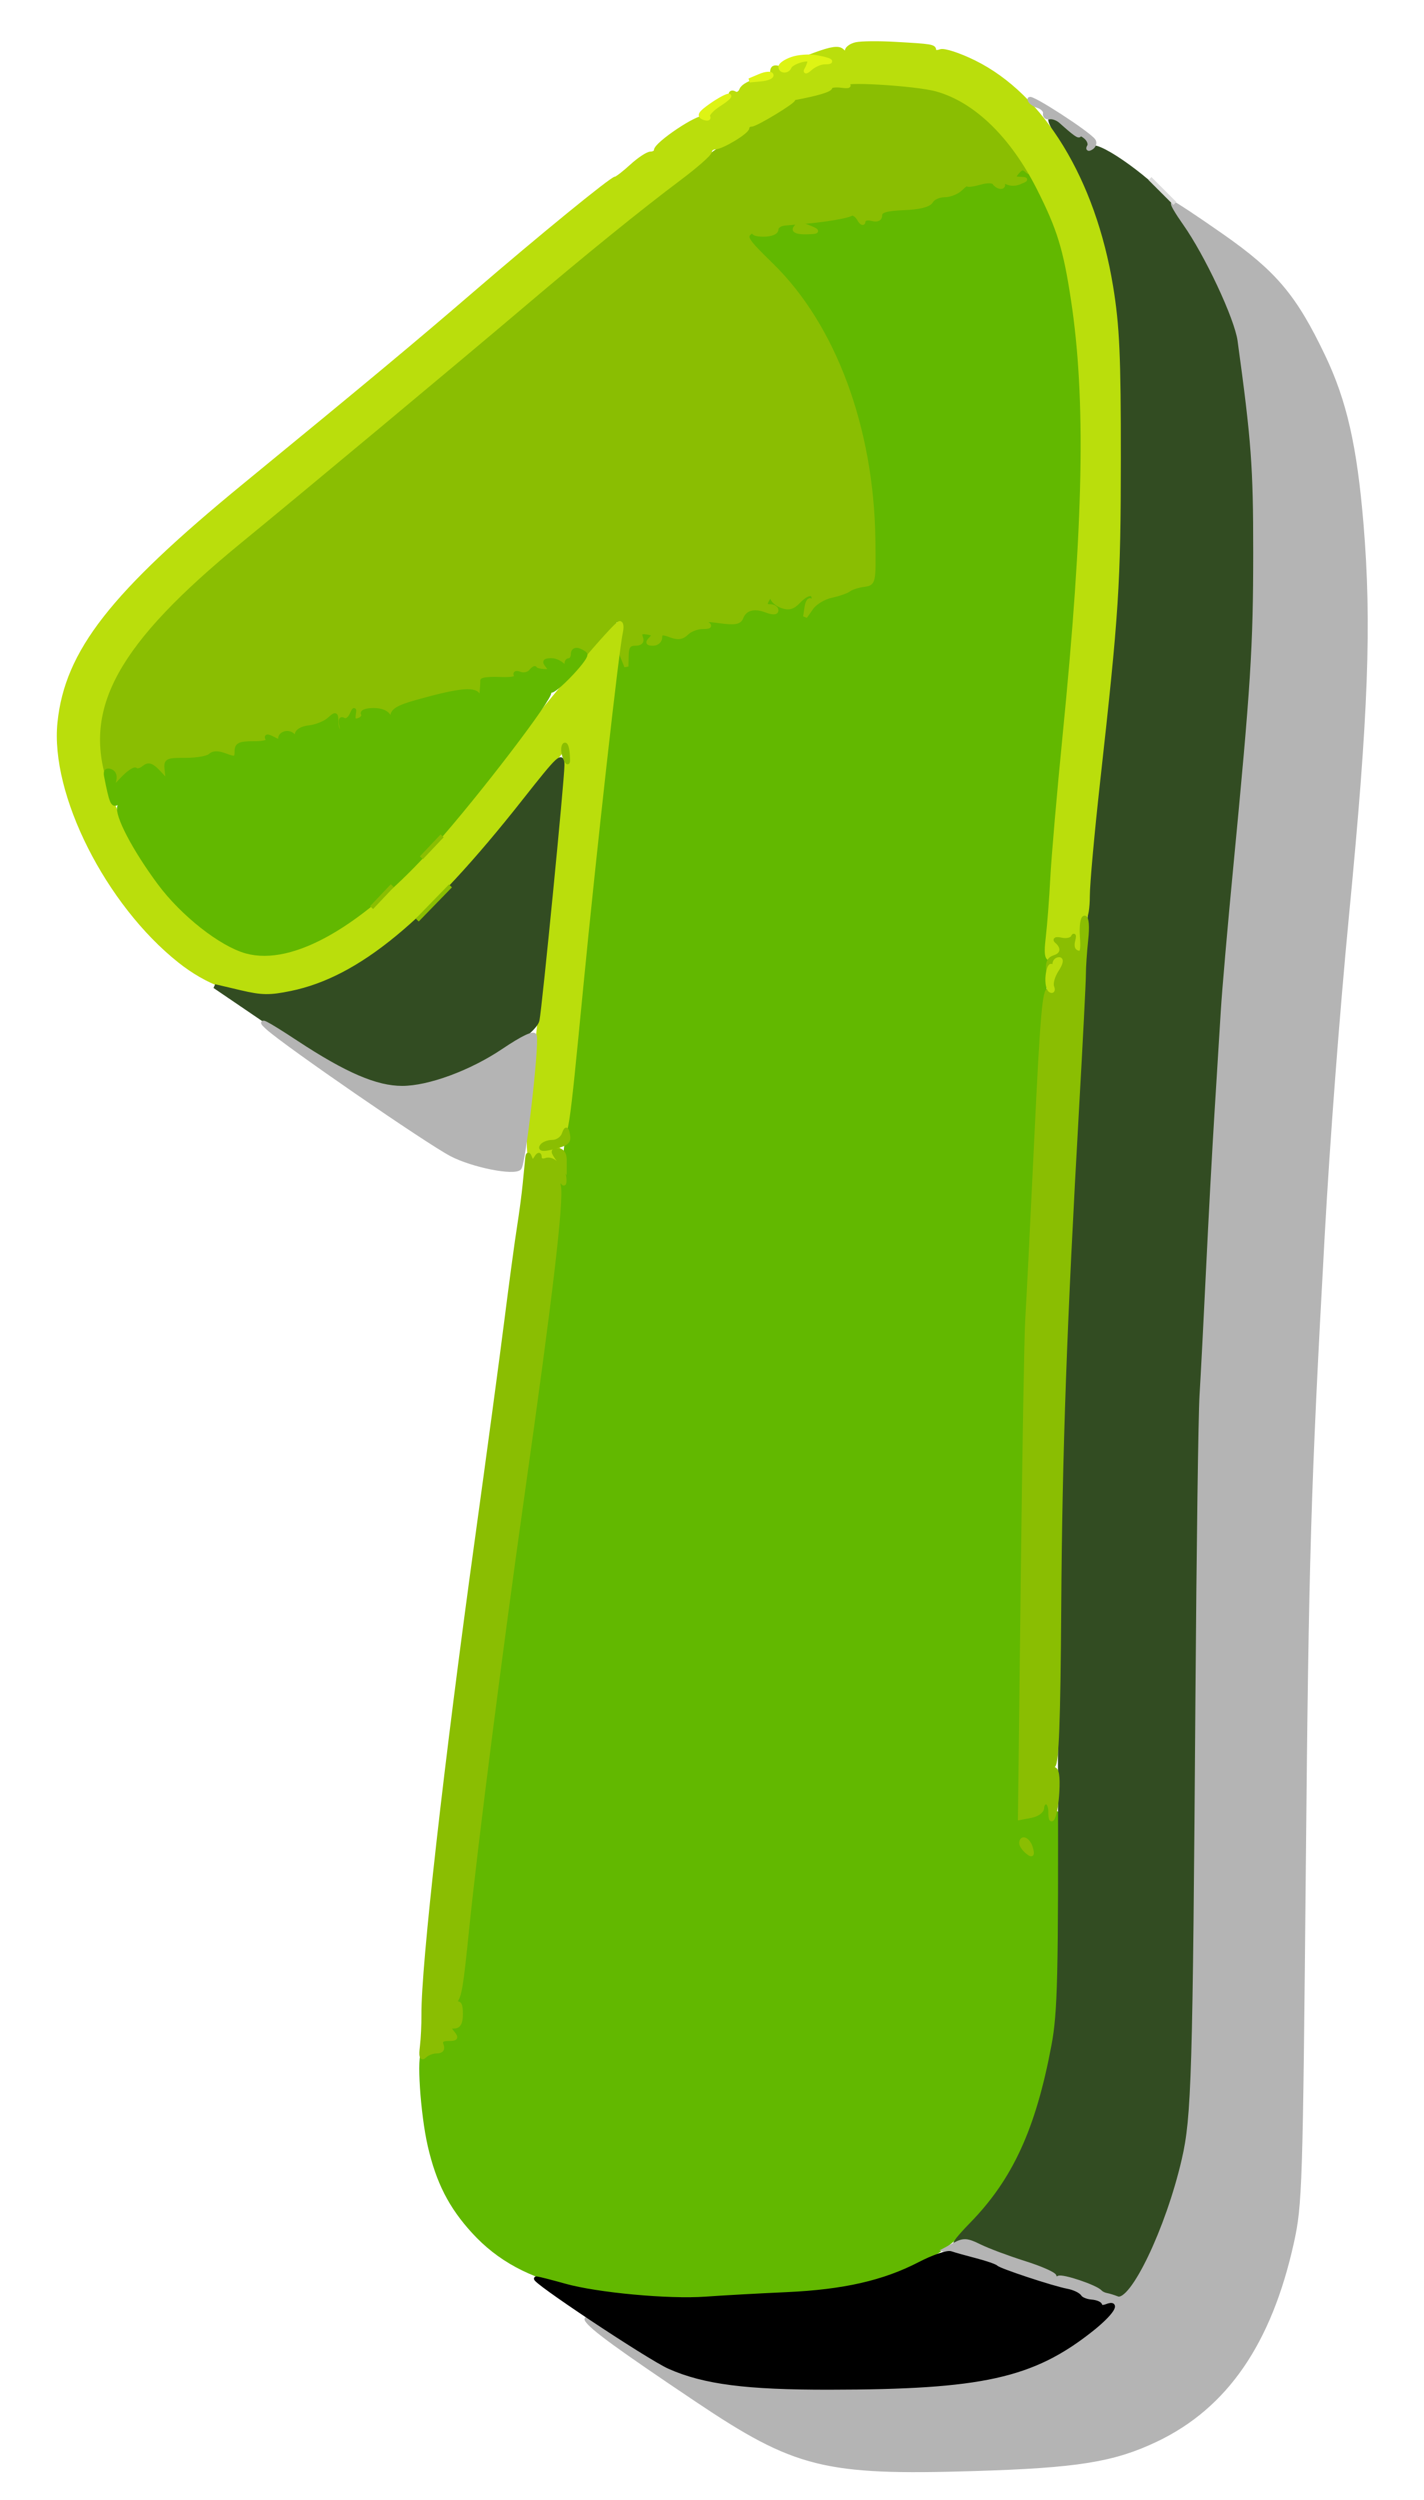 <?xml version="1.0" encoding="utf-8"?>
<!DOCTYPE svg PUBLIC "-//W3C//DTD SVG 20010904//EN" "http://www.w3.org/TR/2001/REC-SVG-20010904/DTD/svg10.dtd">
<svg version="1.0" xmlns="http://www.w3.org/2000/svg" width="343pt" height="602pt" viewBox="0 0 343 602" style="" preserveAspectRatio="xMidYMid meet">
<g fill="#62B800FE" stroke="#62B800FE">
<path d="M 245.018 41.478 C 243.965 42.747 244.066 43.012 245.628 43.070 C 247.365 43.135 247.355 43.199 245.500 43.947 C 244.302 44.430 242.922 44.301 242.058 43.626 C 240.954 42.764 240.792 42.793 241.367 43.750 C 241.780 44.438 241.668 45.000 241.118 45.000 C 240.568 45.000 239.860 44.583 239.546 44.074 C 239.207 43.527 237.750 43.498 235.987 44.004 C 234.344 44.475 233.000 44.635 233.000 44.359 C 233.000 44.083 232.293 44.564 231.429 45.429 C 230.564 46.293 228.787 47.000 227.478 47.000 C 226.170 47.000 224.737 47.647 224.294 48.439 C 223.767 49.381 221.506 49.958 217.745 50.110 C 213.508 50.281 212.000 50.722 212.000 51.788 C 212.000 52.741 211.319 53.055 210.000 52.710 C 208.859 52.412 207.987 52.684 207.970 53.344 C 207.953 53.980 207.475 53.703 206.908 52.729 C 206.341 51.755 205.467 51.211 204.966 51.521 C 204.042 52.092 198.769 52.982 193.750 53.413 C 192.238 53.544 190.100 53.729 189.000 53.825 C 187.900 53.921 187.000 54.563 187.000 55.250 C 187.000 55.980 185.717 56.500 183.917 56.500 C 182.023 56.500 181.155 56.127 181.667 55.533 C 182.125 55.001 181.724 55.159 180.776 55.884 C 179.212 57.080 179.683 57.817 185.866 63.851 C 200.877 78.500 209.998 103.133 210.359 130.000 C 210.500 140.485 210.496 140.500 208.000 140.846 C 206.625 141.036 205.050 141.547 204.500 141.980 C 203.950 142.414 202.038 143.082 200.251 143.464 C 198.464 143.846 196.315 145.135 195.475 146.329 L 193.947 148.500 194.288 146.231 C 194.475 144.983 194.937 144.271 195.314 144.648 C 195.691 145.025 196.000 144.808 196.000 144.167 C 196.000 142.428 194.311 142.754 192.289 144.884 C 190.953 146.290 189.930 146.552 188.250 145.916 C 187.013 145.448 185.986 144.487 185.970 143.782 C 185.952 143.026 185.521 143.218 184.920 144.250 C 184.132 145.602 184.253 146.000 185.450 146.000 C 186.303 146.000 187.000 146.439 187.000 146.975 C 187.000 147.601 186.108 147.611 184.509 147.003 C 181.603 145.899 179.396 146.524 178.566 148.689 C 178.099 149.905 176.995 150.088 173.238 149.571 C 169.859 149.105 168.930 149.212 170.000 149.943 C 171.225 150.782 171.075 150.972 169.179 150.985 C 167.902 150.993 166.199 151.658 165.395 152.462 C 164.317 153.540 163.284 153.678 161.466 152.987 C 159.535 152.253 159.000 152.370 159.000 153.525 C 159.000 154.336 158.235 155.000 157.300 155.000 C 155.986 155.000 155.870 154.730 156.790 153.810 C 157.710 152.890 157.503 152.547 155.879 152.299 C 154.348 152.066 153.935 152.389 154.358 153.489 C 154.754 154.522 154.314 155.000 152.969 155.000 C 151.505 155.000 150.982 155.705 150.930 157.750 C 150.867 160.187 150.762 160.272 150.000 158.500 C 149.216 156.676 149.134 156.662 149.070 158.341 C 149.032 159.354 147.887 169.929 146.527 181.841 C 145.167 193.754 143.153 212.050 142.051 222.500 C 140.949 232.950 138.672 254.550 136.993 270.500 C 133.246 306.080 131.189 322.533 125.433 363.000 C 120.586 397.076 114.494 444.917 112.508 464.500 C 111.111 478.282 110.730 480.625 109.673 481.932 C 108.760 483.062 108.777 483.217 109.750 482.633 C 110.641 482.097 111.000 482.760 111.000 484.941 C 111.000 487.096 110.521 488.000 109.378 488.000 C 108.049 488.000 107.980 488.271 109.000 489.500 C 110.043 490.757 109.884 491.000 108.015 491.000 C 106.445 491.000 105.956 491.443 106.362 492.500 C 106.746 493.502 106.284 494.041 104.969 494.125 C 103.886 494.194 102.581 494.306 102.069 494.375 C 100.804 494.545 101.744 508.982 103.523 516.711 C 105.532 525.437 108.540 531.335 114.059 537.375 C 126.066 550.512 144.484 554.400 184.000 552.140 C 211.835 550.548 222.224 547.032 233.883 535.258 C 249.062 519.928 254.905 499.869 255.441 461.247 C 255.733 440.140 255.387 434.783 253.881 437.158 C 253.267 438.127 253.026 437.874 253.015 436.250 C 253.007 435.013 252.550 434.000 252.000 434.000 C 251.450 434.000 251.000 434.623 251.000 435.383 C 251.000 436.144 249.807 436.995 248.348 437.274 L 245.696 437.781 246.357 381.140 C 246.721 349.988 247.201 321.800 247.424 318.500 C 247.648 315.200 248.111 305.750 248.455 297.500 C 250.118 257.602 253.322 207.498 256.001 179.500 C 262.054 116.246 262.150 89.938 256.424 63.653 C 254.971 56.985 250.603 46.127 247.714 42.003 C 246.449 40.196 246.133 40.135 245.018 41.478 M 195.500 55.000 C 197.166 55.716 196.948 55.871 194.191 55.930 C 192.225 55.971 191.133 55.594 191.500 55.000 C 192.220 53.834 192.787 53.834 195.500 55.000 M 248.305 445.057 C 248.746 446.745 248.588 446.903 247.421 445.935 C 245.830 444.614 245.535 443.000 246.883 443.000 C 247.369 443.000 248.009 443.926 248.305 445.057 "/></g>
<g fill="#324C22FE" stroke="#324C22FE">
<path d="M 253.000 28.965 C 253.000 29.496 254.335 32.035 255.966 34.607 C 260.904 42.394 265.176 53.923 267.228 65.000 C 268.712 73.017 269.298 81.833 269.702 102.282 C 270.257 130.293 269.786 139.307 265.446 183.688 C 262.374 215.099 259.413 266.161 256.033 346.000 C 255.579 356.725 255.265 392.050 255.335 424.500 C 255.448 476.326 255.255 484.611 253.752 492.636 C 249.962 512.860 244.357 525.069 234.000 535.663 C 230.975 538.757 229.384 540.814 230.466 540.234 C 231.954 539.435 233.290 539.605 235.966 540.930 C 237.909 541.893 242.763 543.709 246.750 544.966 C 250.738 546.222 254.000 547.671 254.000 548.184 C 254.000 548.698 254.420 548.858 254.934 548.541 C 255.821 547.992 263.942 550.727 265.000 551.931 C 265.275 552.244 265.950 552.579 266.500 552.676 C 267.050 552.773 268.225 553.134 269.111 553.480 C 272.628 554.850 281.273 536.844 285.136 520.107 C 287.505 509.839 287.792 500.182 288.447 408.500 C 288.699 373.300 289.142 340.675 289.433 336.000 C 289.723 331.325 290.434 317.600 291.012 305.500 C 291.590 293.400 292.501 276.525 293.037 268.000 C 293.573 259.475 294.255 248.450 294.553 243.500 C 294.851 238.550 296.190 223.025 297.529 209.000 C 301.394 168.530 302.027 159.690 302.506 139.500 C 302.948 120.825 301.441 97.884 298.925 85.000 C 296.670 73.451 290.230 59.601 282.599 49.890 C 277.835 43.828 264.804 34.385 262.859 35.587 C 262.176 36.009 261.958 35.877 262.334 35.268 C 262.688 34.695 262.308 33.671 261.489 32.991 C 260.670 32.311 260.000 32.067 260.000 32.449 C 260.000 32.831 259.341 32.548 258.535 31.821 C 254.032 27.761 253.000 27.228 253.000 28.965 "/></g>
<g fill="#B4B4B4FE" stroke="#B4B4B4FE">
<path d="M 285.358 53.750 C 290.687 61.293 297.845 76.578 298.590 82.000 C 301.905 106.145 302.364 112.354 302.360 133.000 C 302.355 155.874 301.771 165.063 297.497 209.500 C 296.175 223.250 294.849 238.550 294.552 243.500 C 294.255 248.450 293.573 259.475 293.037 268.000 C 292.501 276.525 291.590 293.400 291.012 305.500 C 290.434 317.600 289.723 331.325 289.433 336.000 C 289.142 340.675 288.699 373.300 288.447 408.500 C 287.792 500.182 287.505 509.839 285.136 520.107 C 281.273 536.844 272.628 554.850 269.111 553.480 C 268.225 553.134 267.050 552.773 266.500 552.676 C 265.950 552.579 265.275 552.244 265.000 551.931 C 263.942 550.727 255.821 547.992 254.934 548.541 C 254.420 548.858 254.000 548.698 254.000 548.184 C 254.000 547.671 250.738 546.222 246.750 544.966 C 242.763 543.709 237.914 541.895 235.975 540.935 C 232.948 539.436 232.100 539.377 229.975 540.519 L 227.500 541.849 230.500 542.997 C 232.150 543.629 234.850 544.409 236.500 544.730 C 238.150 545.051 239.725 545.607 240.000 545.964 C 240.570 546.705 253.234 550.949 256.979 551.655 C 258.342 551.912 259.732 552.567 260.069 553.111 C 260.405 553.655 261.652 554.173 262.840 554.263 C 264.028 554.352 265.000 554.766 265.000 555.181 C 265.000 555.597 265.675 555.678 266.500 555.362 C 269.022 554.394 268.177 556.445 264.750 559.608 C 251.513 571.831 238.289 574.916 199.000 574.949 C 171.446 574.972 164.149 573.159 148.000 562.276 C 143.875 559.496 140.876 557.861 141.337 558.643 C 142.442 560.522 149.245 565.475 167.895 577.980 C 191.632 593.894 198.689 595.652 234.500 594.571 C 259.511 593.816 268.236 592.414 278.534 587.493 C 295.269 579.498 305.812 564.172 311.153 540.076 C 313.180 530.929 313.309 526.850 314.040 449.000 C 314.735 374.994 315.235 358.285 318.556 298.000 C 319.851 274.485 322.159 244.082 324.478 220.000 C 329.110 171.887 329.914 150.115 327.937 126.304 C 326.376 107.498 323.909 96.639 318.739 85.810 C 311.850 71.381 307.066 65.703 294.256 56.750 C 288.157 52.488 282.905 49.000 282.585 49.000 C 282.265 49.000 283.513 51.138 285.358 53.750 "/></g>
<g fill="#8ABE02FE" stroke="#8ABE02FE">
<path d="M 199.503 21.562 C 192.517 23.314 184.559 27.854 169.400 38.735 C 158.118 46.834 152.570 51.274 128.635 71.363 C 105.390 90.872 69.215 120.984 58.000 130.158 C 30.089 152.991 21.636 166.558 24.252 184.324 C 24.561 186.427 25.148 188.452 25.555 188.824 C 25.962 189.196 26.055 188.521 25.761 187.325 C 25.369 185.731 25.605 185.295 26.643 185.693 C 27.572 186.050 27.833 186.971 27.402 188.368 C 26.840 190.190 27.134 190.084 29.427 187.639 C 30.903 186.065 32.382 185.049 32.713 185.380 C 33.045 185.711 33.936 185.468 34.693 184.840 C 35.765 183.950 36.560 184.221 38.285 186.066 L 40.500 188.434 40.178 185.717 C 39.867 183.089 40.016 183.000 44.728 183.000 C 47.408 183.000 50.067 182.533 50.637 181.963 C 51.344 181.256 52.521 181.248 54.337 181.938 C 56.664 182.823 57.000 182.701 57.000 180.975 C 57.000 179.333 57.684 179.000 61.059 179.000 C 63.756 179.000 64.890 178.631 64.438 177.900 C 63.988 177.172 64.516 177.206 66.000 178.000 C 67.233 178.660 67.965 178.752 67.626 178.205 C 67.288 177.657 67.669 176.957 68.474 176.648 C 69.278 176.340 70.281 176.630 70.703 177.294 C 71.254 178.162 71.474 178.079 71.485 177.000 C 71.494 176.079 72.658 175.371 74.500 175.166 C 76.150 174.983 78.288 174.126 79.250 173.261 C 80.860 171.816 81.000 171.858 81.000 173.786 C 81.000 174.939 81.408 176.134 81.907 176.442 C 82.405 176.751 82.560 176.032 82.249 174.845 C 81.891 173.475 82.069 172.925 82.738 173.338 C 83.317 173.696 84.161 173.204 84.613 172.244 C 85.387 170.603 85.420 170.603 85.177 172.234 C 85.000 173.430 85.396 173.785 86.454 173.379 C 87.298 173.055 87.740 172.388 87.435 171.895 C 87.131 171.403 88.273 171.000 89.972 171.000 C 91.975 171.000 93.316 171.616 93.781 172.750 C 94.433 174.337 94.500 174.322 94.505 172.590 C 94.508 171.110 95.860 170.301 100.505 168.998 C 110.978 166.062 114.786 165.741 115.311 167.750 C 115.638 169.001 115.835 168.787 116.002 167.000 C 116.131 165.625 116.210 164.241 116.176 163.924 C 116.143 163.607 118.102 163.431 120.529 163.532 C 123.336 163.649 124.711 163.341 124.307 162.688 C 123.926 162.072 124.309 161.905 125.263 162.271 C 126.148 162.610 127.441 162.174 128.177 161.287 C 128.905 160.410 129.382 160.099 129.237 160.596 C 129.093 161.093 129.884 161.551 130.997 161.614 C 132.596 161.704 132.782 161.442 131.887 160.364 C 130.993 159.286 131.193 159.000 132.842 159.000 C 134.803 159.000 136.988 161.484 136.651 163.331 C 136.568 163.787 137.591 163.000 138.924 161.581 C 141.093 159.272 141.044 158.519 138.750 158.882 C 138.338 158.947 138.000 158.309 138.000 157.465 C 138.000 156.281 138.424 156.156 139.848 156.919 C 141.332 157.713 142.318 157.267 144.848 154.656 C 146.582 152.868 148.000 150.837 148.000 150.143 C 148.000 149.450 148.435 149.151 148.967 149.480 C 149.499 149.809 149.694 151.298 149.399 152.789 C 149.105 154.280 149.316 156.625 149.869 158.000 L 150.873 160.500 150.937 157.750 C 150.984 155.703 151.503 155.000 152.969 155.000 C 154.314 155.000 154.754 154.522 154.358 153.489 C 153.935 152.389 154.348 152.066 155.879 152.299 C 157.503 152.547 157.710 152.890 156.790 153.810 C 155.870 154.730 155.986 155.000 157.300 155.000 C 158.235 155.000 159.000 154.336 159.000 153.525 C 159.000 152.370 159.535 152.253 161.466 152.987 C 163.284 153.678 164.317 153.540 165.395 152.462 C 166.199 151.658 167.902 150.993 169.179 150.985 C 171.075 150.972 171.225 150.782 170.000 149.943 C 168.930 149.212 169.859 149.105 173.238 149.571 C 176.995 150.088 178.099 149.905 178.566 148.689 C 179.396 146.524 181.603 145.899 184.509 147.003 C 186.108 147.611 187.000 147.601 187.000 146.975 C 187.000 146.439 186.303 146.000 185.450 146.000 C 184.253 146.000 184.132 145.602 184.920 144.250 C 185.521 143.218 185.952 143.026 185.970 143.782 C 185.986 144.487 187.013 145.448 188.250 145.916 C 189.930 146.552 190.953 146.290 192.289 144.884 C 194.311 142.754 196.000 142.428 196.000 144.167 C 196.000 144.808 195.691 145.025 195.314 144.648 C 194.937 144.271 194.475 144.983 194.288 146.231 L 193.947 148.500 195.475 146.329 C 196.315 145.135 198.464 143.846 200.251 143.464 C 202.038 143.082 203.950 142.414 204.500 141.980 C 205.050 141.547 206.625 141.036 208.000 140.846 C 210.496 140.500 210.500 140.485 210.359 130.000 C 209.998 103.133 200.877 78.500 185.866 63.851 C 179.683 57.817 179.212 57.080 180.776 55.884 C 181.724 55.159 182.125 55.001 181.667 55.533 C 181.155 56.127 182.023 56.500 183.917 56.500 C 185.717 56.500 187.000 55.980 187.000 55.250 C 187.000 54.563 187.900 53.921 189.000 53.825 C 190.100 53.729 192.238 53.544 193.750 53.413 C 198.769 52.982 204.042 52.092 204.966 51.521 C 205.467 51.211 206.341 51.755 206.908 52.729 C 207.475 53.703 207.953 53.980 207.970 53.344 C 207.987 52.684 208.859 52.412 210.000 52.710 C 211.319 53.055 212.000 52.741 212.000 51.788 C 212.000 50.722 213.508 50.281 217.745 50.110 C 221.506 49.958 223.767 49.381 224.294 48.439 C 224.737 47.647 226.170 47.000 227.478 47.000 C 228.787 47.000 230.564 46.293 231.429 45.429 C 232.293 44.564 233.000 44.083 233.000 44.359 C 233.000 44.635 234.344 44.475 235.987 44.004 C 237.750 43.498 239.207 43.527 239.546 44.074 C 239.860 44.583 240.568 45.000 241.118 45.000 C 241.668 45.000 241.780 44.438 241.367 43.750 C 240.792 42.793 240.954 42.764 242.058 43.626 C 242.922 44.301 244.302 44.430 245.500 43.947 C 247.355 43.199 247.365 43.135 245.628 43.070 C 244.083 43.012 243.972 42.739 244.994 41.508 C 245.982 40.317 246.490 40.266 247.505 41.258 C 248.205 41.941 247.437 40.365 245.798 37.755 C 242.064 31.810 234.872 25.350 229.000 22.668 C 223.107 19.976 208.075 19.412 199.503 21.562 M 138.684 160.847 C 137.532 161.803 137.114 161.739 136.653 160.537 C 136.233 159.444 136.636 159.110 138.103 159.334 C 139.832 159.597 139.918 159.823 138.684 160.847 "/></g>
<g fill="#BADE0CFE" stroke="#BADE0CFE">
<path d="M 206.250 10.656 C 205.013 10.922 204.000 11.648 204.000 12.270 C 204.000 13.107 203.706 13.106 202.865 12.265 C 202.018 11.418 200.304 11.658 196.115 13.213 C 193.027 14.359 190.239 15.696 189.920 16.183 C 189.601 16.669 188.589 16.779 187.670 16.427 C 186.569 16.004 186.000 16.295 186.000 17.282 C 186.000 18.191 184.666 19.028 182.597 19.416 C 180.725 19.767 178.928 20.746 178.604 21.591 C 178.279 22.435 177.561 22.847 177.007 22.504 C 176.453 22.162 176.000 22.262 176.000 22.725 C 176.000 23.189 174.642 24.371 172.982 25.351 C 171.323 26.332 170.221 27.549 170.534 28.056 C 170.848 28.562 170.440 28.722 169.629 28.411 C 168.170 27.851 158.000 34.675 158.000 36.213 C 158.000 36.646 157.425 37.000 156.723 37.000 C 156.020 37.000 153.968 38.350 152.161 40.000 C 150.355 41.650 148.611 43.000 148.287 43.000 C 147.401 43.000 130.307 56.949 114.400 70.651 C 100.393 82.717 88.746 92.418 59.002 116.797 C 26.957 143.063 16.126 156.930 14.345 173.975 C 12.551 191.137 25.897 217.610 43.306 231.422 C 56.485 241.878 71.625 241.872 87.679 231.406 C 95.796 226.115 116.775 204.758 127.510 190.859 L 136.500 179.219 136.269 183.359 C 136.038 187.511 131.458 232.527 128.438 260.336 C 126.856 274.904 127.092 282.048 129.053 278.948 C 129.652 278.001 129.975 277.922 129.985 278.719 C 129.993 279.406 130.675 279.678 131.548 279.343 C 132.430 279.005 133.767 279.557 134.654 280.625 C 135.931 282.163 135.918 282.006 134.582 279.750 C 133.350 277.669 133.264 276.954 134.227 276.812 C 134.927 276.709 134.150 276.570 132.500 276.502 C 129.651 276.385 130.015 275.991 134.220 274.639 C 136.504 273.905 136.447 274.269 140.012 237.500 C 143.136 205.280 148.591 156.427 149.532 152.250 C 149.810 151.013 149.692 150.027 149.269 150.061 C 148.247 150.142 133.102 167.985 123.432 180.500 C 95.691 216.402 79.416 230.000 64.186 230.000 C 49.959 230.000 33.105 212.155 25.463 189.000 C 19.307 170.347 27.925 154.761 58.000 130.158 C 72.222 118.523 111.861 85.477 126.000 73.467 C 140.622 61.047 154.242 50.010 163.596 43.000 C 167.633 39.975 170.955 37.050 170.979 36.500 C 171.003 35.950 171.580 35.486 172.261 35.470 C 173.943 35.428 180.000 31.761 180.000 30.784 C 180.000 30.353 180.451 30.000 181.003 30.000 C 182.129 30.000 191.782 24.114 191.000 23.904 C 190.725 23.830 190.950 23.686 191.500 23.585 C 196.843 22.600 200.000 21.650 200.000 21.027 C 200.000 20.615 201.238 20.442 202.750 20.643 C 204.301 20.850 204.846 20.705 204.000 20.311 C 201.165 18.992 220.503 20.100 225.664 21.552 C 235.075 24.201 243.857 32.743 250.285 45.500 C 255.107 55.070 256.603 59.943 258.449 72.089 C 262.100 96.123 261.530 125.905 256.434 177.294 C 255.082 190.930 253.760 206.230 253.497 211.294 C 253.234 216.357 252.737 222.863 252.394 225.750 C 251.776 230.943 252.238 231.769 254.835 230.123 C 256.530 229.048 256.530 227.979 254.835 226.775 C 253.876 226.094 254.120 225.962 255.702 226.307 C 256.913 226.571 258.147 226.273 258.443 225.644 C 258.739 225.015 258.747 225.459 258.461 226.632 C 258.134 227.971 258.494 228.976 259.430 229.335 C 260.637 229.798 260.862 229.063 260.613 225.453 C 260.444 223.004 260.687 221.000 261.153 221.000 C 261.619 221.000 262.003 218.638 262.007 215.750 C 262.011 212.863 263.115 200.600 264.460 188.500 C 269.015 147.539 269.459 140.635 269.479 110.500 C 269.496 85.772 269.169 78.479 267.615 69.000 C 263.411 43.355 251.008 23.052 234.615 14.982 C 231.015 13.210 227.379 12.024 226.535 12.348 C 225.691 12.672 225.000 12.576 225.000 12.135 C 225.000 11.168 224.423 11.073 215.500 10.569 C 211.650 10.351 207.488 10.391 206.250 10.656 M 198.571 14.724 C 197.510 14.994 195.935 15.871 195.071 16.671 C 193.669 17.970 193.600 17.904 194.428 16.063 C 195.043 14.696 196.223 14.039 197.928 14.116 C 199.917 14.206 200.063 14.344 198.571 14.724 "/></g>
<g fill="#62B800FE" stroke="#62B800FE">
<path d="M 138.000 157.531 C 138.000 158.339 137.564 159.000 137.031 159.000 C 136.499 159.000 136.308 159.788 136.607 160.750 C 137.125 162.417 137.097 162.417 136.026 160.750 C 135.407 159.788 133.968 159.000 132.828 159.000 C 131.191 159.000 130.993 159.287 131.887 160.364 C 132.782 161.442 132.596 161.704 130.997 161.614 C 129.884 161.551 128.942 161.275 128.902 161.000 C 128.862 160.725 128.385 161.036 127.842 161.691 C 127.298 162.345 126.138 162.606 125.263 162.271 C 124.309 161.905 123.926 162.072 124.307 162.688 C 124.711 163.341 123.336 163.649 120.529 163.532 C 118.102 163.431 116.143 163.607 116.176 163.924 C 116.210 164.241 116.131 165.625 116.002 167.000 C 115.835 168.787 115.638 169.001 115.311 167.750 C 114.786 165.741 110.978 166.062 100.505 168.998 C 95.860 170.301 94.508 171.110 94.505 172.590 C 94.500 174.322 94.433 174.337 93.781 172.750 C 93.316 171.616 91.975 171.000 89.972 171.000 C 88.273 171.000 87.131 171.403 87.435 171.895 C 87.740 172.388 87.298 173.055 86.454 173.379 C 85.396 173.785 85.000 173.430 85.177 172.234 C 85.420 170.603 85.387 170.603 84.613 172.244 C 84.161 173.204 83.317 173.696 82.738 173.338 C 82.069 172.925 81.891 173.475 82.249 174.845 C 82.560 176.032 82.405 176.751 81.907 176.442 C 81.408 176.134 81.000 174.939 81.000 173.786 C 81.000 171.858 80.860 171.816 79.250 173.261 C 78.288 174.126 76.150 174.983 74.500 175.166 C 72.658 175.371 71.494 176.079 71.485 177.000 C 71.474 178.079 71.254 178.162 70.703 177.294 C 70.281 176.630 69.278 176.340 68.474 176.648 C 67.669 176.957 67.288 177.657 67.626 178.205 C 67.965 178.752 67.233 178.660 66.000 178.000 C 64.516 177.206 63.988 177.172 64.438 177.900 C 64.890 178.631 63.756 179.000 61.059 179.000 C 57.684 179.000 57.000 179.333 57.000 180.975 C 57.000 182.701 56.664 182.823 54.337 181.938 C 52.521 181.248 51.344 181.256 50.637 181.963 C 50.067 182.533 47.408 183.000 44.728 183.000 C 40.016 183.000 39.867 183.089 40.178 185.717 L 40.500 188.434 38.285 186.066 C 36.560 184.221 35.765 183.950 34.693 184.840 C 33.936 185.468 33.045 185.711 32.713 185.380 C 32.382 185.049 30.903 186.065 29.427 187.639 C 27.134 190.084 26.840 190.190 27.402 188.368 C 27.833 186.971 27.572 186.050 26.643 185.693 C 25.710 185.335 25.338 185.721 25.553 186.825 C 26.786 193.149 27.142 194.030 28.199 193.377 C 28.928 192.926 29.132 193.214 28.764 194.174 C 28.002 196.157 32.320 204.432 38.387 212.614 C 43.958 220.128 53.228 227.431 59.341 229.122 C 70.430 232.190 87.142 222.580 104.380 203.225 C 114.991 191.312 132.973 167.765 132.296 166.670 C 131.963 166.132 132.133 165.964 132.673 166.298 C 133.500 166.809 141.000 159.034 141.000 157.667 C 141.000 157.418 140.325 156.955 139.500 156.638 C 138.586 156.288 138.000 156.637 138.000 157.531 "/></g>
<g fill="#000000FE" stroke="#000000FE">
<path d="M 221.500 545.200 C 212.893 549.659 203.231 551.856 189.500 552.478 C 182.900 552.777 174.095 553.266 169.934 553.564 C 161.001 554.203 143.764 552.605 136.000 550.418 C 132.975 549.566 129.928 548.785 129.228 548.684 C 127.074 548.372 156.245 567.779 161.276 570.004 C 169.605 573.688 179.798 575.002 199.838 574.974 C 236.509 574.924 248.665 572.237 262.809 561.057 C 267.754 557.148 269.710 554.130 266.500 555.362 C 265.675 555.678 265.000 555.597 265.000 555.181 C 265.000 554.766 264.028 554.352 262.840 554.263 C 261.652 554.173 260.405 553.655 260.069 553.111 C 259.732 552.567 258.342 551.912 256.979 551.655 C 253.506 551.001 240.605 546.735 240.000 546.040 C 239.725 545.725 237.475 544.942 235.000 544.301 C 232.525 543.660 229.825 542.901 229.000 542.614 C 228.175 542.327 224.800 543.491 221.500 545.200 "/></g>
<g fill="#324C22FE" stroke="#324C22FE">
<path d="M 126.305 192.838 C 103.189 222.157 86.772 235.697 70.186 239.122 C 65.003 240.193 63.003 240.165 57.853 238.950 L 51.706 237.500 66.921 247.850 C 88.154 262.293 94.084 264.071 107.351 259.973 C 115.311 257.515 128.809 248.781 129.444 245.678 C 130.071 242.612 135.410 188.177 135.459 184.338 C 135.497 181.423 134.781 182.088 126.305 192.838 "/></g>
<g fill="#8ABE02FE" stroke="#8ABE02FE">
<path d="M 127.002 279.000 C 126.916 279.825 126.652 282.525 126.415 285.000 C 126.178 287.475 125.553 292.200 125.028 295.500 C 124.502 298.800 123.132 308.925 121.982 318.000 C 120.833 327.075 117.652 350.700 114.912 370.500 C 107.393 424.849 101.909 473.575 102.013 485.110 C 102.035 487.524 101.867 491.001 101.641 492.835 C 101.346 495.232 101.535 495.865 102.315 495.085 C 102.912 494.488 104.196 494.000 105.169 494.000 C 106.330 494.000 106.740 493.485 106.362 492.500 C 105.956 491.443 106.445 491.000 108.015 491.000 C 109.884 491.000 110.043 490.757 109.000 489.500 C 107.980 488.271 108.049 488.000 109.378 488.000 C 110.521 488.000 111.000 487.096 111.000 484.941 C 111.000 482.760 110.641 482.097 109.750 482.633 C 108.777 483.217 108.760 483.062 109.673 481.932 C 110.730 480.625 111.111 478.282 112.508 464.500 C 114.525 444.616 120.600 397.035 125.915 359.500 C 132.672 311.773 135.311 289.330 134.601 285.621 C 134.172 283.382 134.281 282.924 134.986 284.000 C 135.860 285.333 135.968 285.333 135.953 284.000 C 135.926 281.542 133.234 278.696 131.548 279.343 C 130.675 279.678 129.993 279.406 129.985 278.719 C 129.974 277.868 129.708 277.912 129.106 278.863 C 128.377 280.014 128.158 280.014 127.700 278.863 C 127.271 277.785 127.125 277.814 127.002 279.000 "/></g>
<g fill="#8ABE02FE" stroke="#8ABE02FE">
<path d="M 260.613 225.453 C 260.862 229.063 260.637 229.798 259.430 229.335 C 258.494 228.976 258.134 227.971 258.461 226.632 C 258.747 225.459 258.739 225.015 258.443 225.644 C 258.147 226.273 256.913 226.571 255.702 226.307 C 254.446 226.033 253.929 226.186 254.500 226.663 C 256.233 228.113 256.031 229.855 254.058 230.482 C 252.621 230.938 252.249 231.813 252.534 234.066 C 252.741 235.705 253.179 237.481 253.507 238.012 C 253.835 238.543 253.484 238.739 252.725 238.448 C 251.589 238.012 251.042 244.364 249.604 274.710 C 248.645 294.944 247.672 314.425 247.441 318.000 C 247.211 321.575 246.724 349.988 246.359 381.140 L 245.696 437.781 248.348 437.274 C 249.807 436.995 251.000 436.144 251.000 435.383 C 251.000 434.623 251.450 434.000 252.000 434.000 C 252.550 434.000 253.000 434.975 253.000 436.167 C 253.000 440.642 254.392 436.729 254.668 431.477 C 254.869 427.663 254.584 425.995 253.728 425.985 C 252.794 425.973 252.784 425.789 253.686 425.215 C 254.560 424.660 254.939 414.568 255.122 386.980 C 255.373 349.398 256.465 318.950 259.454 266.208 C 260.335 250.647 261.056 236.472 261.056 234.708 C 261.055 232.943 261.311 229.138 261.624 226.250 C 261.952 223.224 261.793 221.000 261.250 221.000 C 260.731 221.000 260.444 223.004 260.613 225.453 "/></g>
<g fill="#B4B4B4FE" stroke="#B4B4B4FE">
<path d="M 64.413 247.444 C 68.864 251.482 102.965 274.971 108.759 277.991 C 113.843 280.641 123.767 282.633 125.124 281.276 C 126.121 280.279 129.383 251.980 128.796 249.426 C 128.605 248.599 125.903 249.888 121.222 253.038 C 113.470 258.256 103.297 262.000 96.870 262.000 C 90.609 262.000 83.126 258.790 71.417 251.082 C 64.153 246.301 61.809 245.083 64.413 247.444 "/></g>
<g fill="#B4B4B4FE" stroke="#B4B4B4FE">
<path d="M 248.000 23.902 C 248.000 24.432 248.891 25.148 249.980 25.494 C 251.069 25.839 251.856 26.657 251.730 27.311 C 251.603 27.965 252.087 28.379 252.804 28.232 C 253.521 28.085 254.742 28.535 255.519 29.232 C 258.839 32.214 260.000 33.039 260.000 32.417 C 260.000 32.053 260.670 32.311 261.489 32.991 C 262.308 33.671 262.688 34.695 262.334 35.268 C 261.958 35.878 262.176 36.009 262.862 35.585 C 263.506 35.187 263.769 34.436 263.447 33.915 C 262.416 32.246 248.000 22.902 248.000 23.902 "/></g>
<g fill="#DEF414FE" stroke="#DEF414FE">
<path d="M 190.750 14.203 C 189.238 14.733 188.000 15.579 188.000 16.083 C 188.000 17.248 189.723 17.287 190.167 16.132 C 190.615 14.965 195.002 13.647 194.992 14.683 C 194.987 15.132 194.650 16.057 194.242 16.738 C 193.834 17.418 194.255 17.306 195.179 16.488 C 196.102 15.669 197.639 15.000 198.595 15.000 C 201.071 15.000 200.016 14.377 196.500 13.763 C 194.850 13.475 192.263 13.672 190.750 14.203 "/></g>
<g fill="#8ABE02FE" stroke="#8ABE02FE">
<path d="M 135.752 273.250 C 135.373 274.213 134.175 275.000 133.090 275.000 C 132.006 275.000 130.829 275.468 130.475 276.040 C 130.054 276.722 130.808 276.847 132.666 276.402 C 136.636 275.451 137.157 275.041 136.776 273.157 C 136.474 271.662 136.374 271.671 135.752 273.250 "/></g>
<g fill="#BADE0CFE" stroke="#BADE0CFE">
<path d="M 254.000 232.167 C 254.000 232.808 253.701 233.035 253.336 232.670 C 252.972 232.305 252.528 233.332 252.350 234.953 C 252.173 236.573 252.466 238.170 253.002 238.502 C 253.542 238.835 253.725 238.447 253.413 237.633 C 253.102 236.824 253.609 235.000 254.539 233.581 C 255.557 232.027 255.786 231.000 255.115 231.000 C 254.502 231.000 254.000 231.525 254.000 232.167 "/></g>
<g fill="#8ABE02FE" stroke="#8ABE02FE">
<path d="M 104.500 217.449 L 100.500 221.559 104.500 217.449 L 108.500 213.338 104.500 217.449 "/></g>
<g fill="#DEF414FE" stroke="#DEF414FE">
<path d="M 171.208 25.426 C 168.597 27.272 168.245 27.880 169.510 28.365 C 170.387 28.702 170.856 28.576 170.553 28.086 C 170.250 27.596 171.464 26.259 173.251 25.114 C 175.038 23.970 176.050 23.048 175.500 23.066 C 174.950 23.084 173.019 24.146 171.208 25.426 "/></g>
<g fill="#8ABE02FE" stroke="#8ABE02FE">
<path d="M 191.500 55.000 C 191.133 55.594 192.225 55.971 194.191 55.930 C 196.948 55.871 197.166 55.716 195.500 55.000 C 192.787 53.834 192.220 53.834 191.500 55.000 "/></g>
<g fill="#8ABE02FE" stroke="#8ABE02FE">
<path d="M 134.443 279.223 L 136.000 281.445 136.000 279.223 C 136.000 277.878 135.385 277.000 134.443 277.000 C 133.034 277.000 133.034 277.211 134.443 279.223 "/></g>
<g fill="#8ABE02FE" stroke="#8ABE02FE">
<path d="M 246.000 443.878 C 246.000 444.360 246.640 445.286 247.421 445.935 C 248.588 446.903 248.746 446.745 248.305 445.057 C 247.779 443.047 246.000 442.137 246.000 443.878 "/></g>
<g fill="#8ABE02FE" stroke="#8ABE02FE">
<path d="M 92.000 215.924 L 89.500 218.566 92.000 215.924 L 94.500 213.282 92.000 215.924 "/></g>
<g fill="#8ABE02FE" stroke="#8ABE02FE">
<path d="M 104.000 203.924 L 101.500 206.566 104.000 203.924 L 106.500 201.282 104.000 203.924 "/></g>
<g fill="#8ABE02FE" stroke="#8ABE02FE">
<path d="M 135.875 179.500 C 135.531 180.050 135.634 181.400 136.102 182.500 C 136.799 184.136 136.913 183.954 136.727 181.500 C 136.602 179.850 136.219 178.950 135.875 179.500 "/></g>
<g fill="#DEF414FE" stroke="#DEF414FE">
<path d="M 183.000 18.302 L 180.500 19.362 183.307 19.102 C 184.851 18.959 185.976 18.482 185.807 18.043 C 185.638 17.603 184.375 17.720 183.000 18.302 "/></g>
<g fill="#DCDCDCFE" stroke="#DCDCDCFE">
<path d="M 280.000 46.000 L 283.000 49.000 280.000 46.000 L 277.000 43.000 280.000 46.000 "/></g>
</svg>
